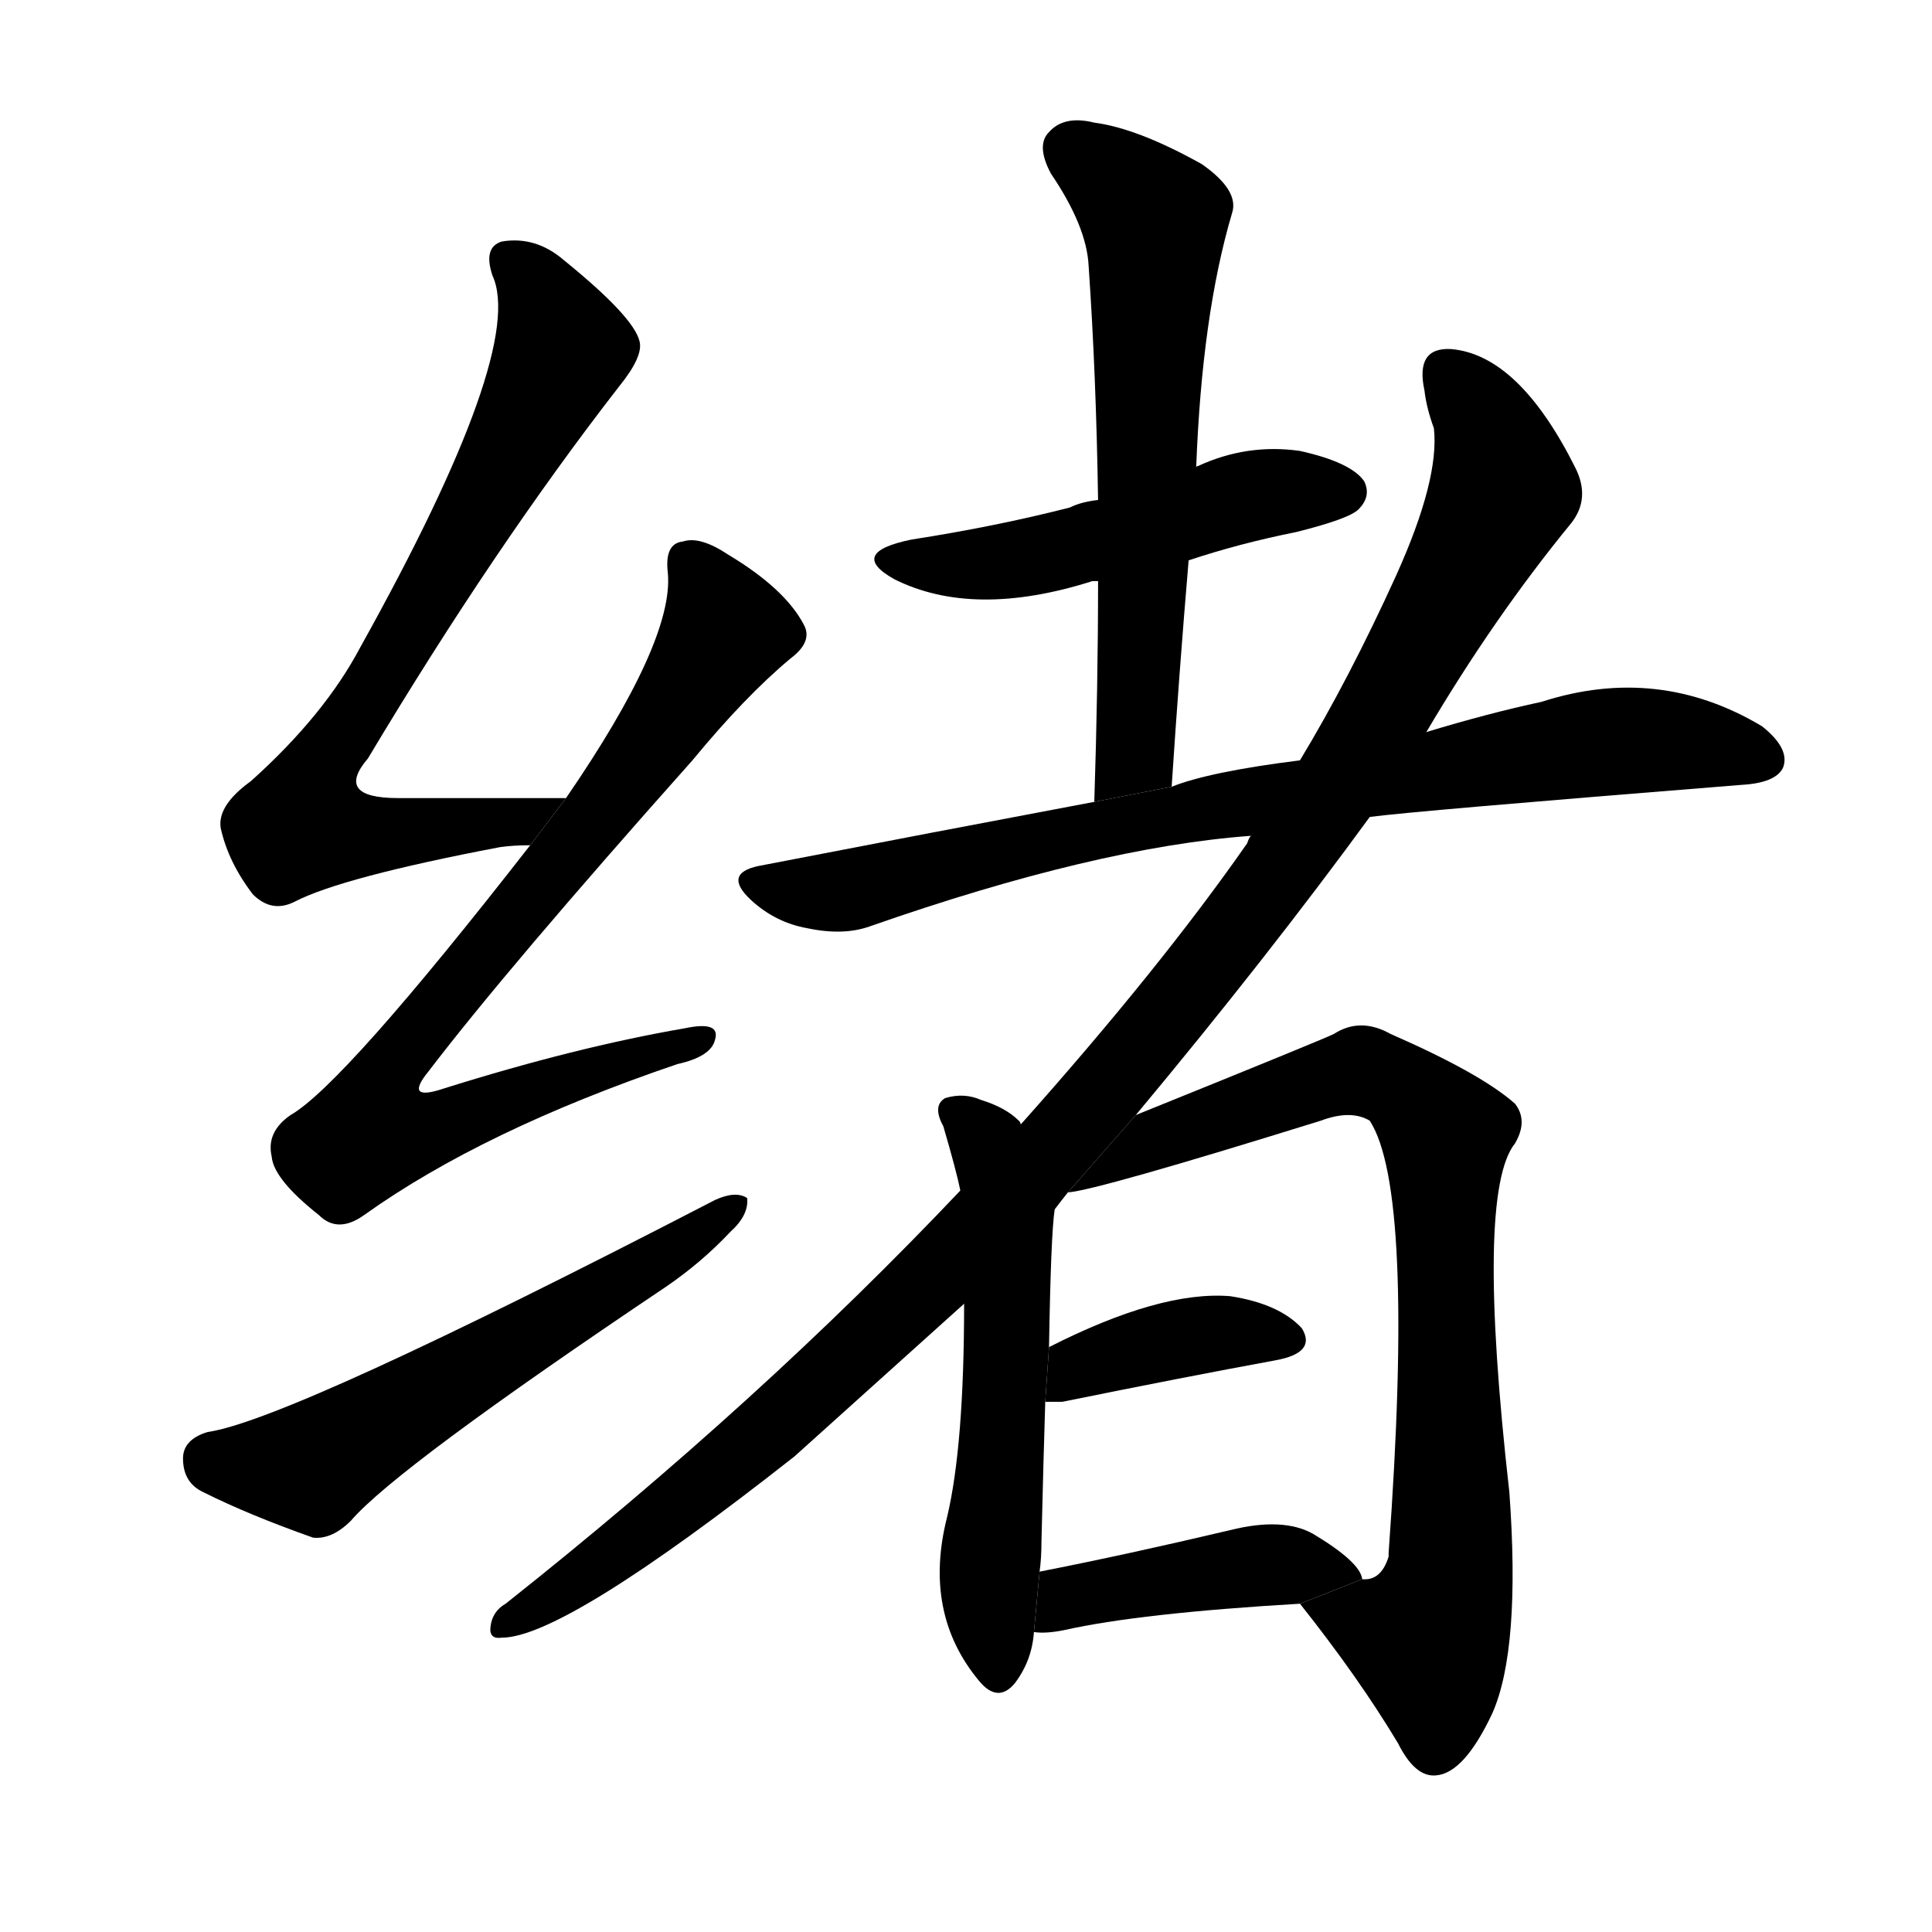 <svg version="1.1" viewBox="0 0 1024 1024" xmlns="http://www.w3.org/2000/svg">
  <g stroke="black" stroke-dasharray="1,1" stroke-width="1" transform="scale(4, 4)">
  </g>
  <g transform="scale(1, -1) translate(0, -900)">
    <style type="text/css">
      
        @keyframes keyframes0 {
          from {
            stroke: blue;
            stroke-dashoffset: 733;
            stroke-width: 128;
          }
          70% {
            animation-timing-function: step-end;
            stroke: blue;
            stroke-dashoffset: 0;
            stroke-width: 128;
          }
          to {
            stroke: black;
            stroke-width: 1024;
          }
        }
        #make-me-a-hanzi-animation-0 {
          animation: keyframes0 0.847s both;
          animation-delay: 0s;
          animation-timing-function: linear;
        }
      
        @keyframes keyframes1 {
          from {
            stroke: blue;
            stroke-dashoffset: 789;
            stroke-width: 128;
          }
          72% {
            animation-timing-function: step-end;
            stroke: blue;
            stroke-dashoffset: 0;
            stroke-width: 128;
          }
          to {
            stroke: black;
            stroke-width: 1024;
          }
        }
        #make-me-a-hanzi-animation-1 {
          animation: keyframes1 0.892s both;
          animation-delay: 0.847s;
          animation-timing-function: linear;
        }
      
        @keyframes keyframes2 {
          from {
            stroke: blue;
            stroke-dashoffset: 573;
            stroke-width: 128;
          }
          65% {
            animation-timing-function: step-end;
            stroke: blue;
            stroke-dashoffset: 0;
            stroke-width: 128;
          }
          to {
            stroke: black;
            stroke-width: 1024;
          }
        }
        #make-me-a-hanzi-animation-2 {
          animation: keyframes2 0.716s both;
          animation-delay: 1.739s;
          animation-timing-function: linear;
        }
      
        @keyframes keyframes3 {
          from {
            stroke: blue;
            stroke-dashoffset: 497;
            stroke-width: 128;
          }
          62% {
            animation-timing-function: step-end;
            stroke: blue;
            stroke-dashoffset: 0;
            stroke-width: 128;
          }
          to {
            stroke: black;
            stroke-width: 1024;
          }
        }
        #make-me-a-hanzi-animation-3 {
          animation: keyframes3 0.654s both;
          animation-delay: 2.455s;
          animation-timing-function: linear;
        }
      
        @keyframes keyframes4 {
          from {
            stroke: blue;
            stroke-dashoffset: 619;
            stroke-width: 128;
          }
          67% {
            animation-timing-function: step-end;
            stroke: blue;
            stroke-dashoffset: 0;
            stroke-width: 128;
          }
          to {
            stroke: black;
            stroke-width: 1024;
          }
        }
        #make-me-a-hanzi-animation-4 {
          animation: keyframes4 0.754s both;
          animation-delay: 3.109s;
          animation-timing-function: linear;
        }
      
        @keyframes keyframes5 {
          from {
            stroke: blue;
            stroke-dashoffset: 800;
            stroke-width: 128;
          }
          72% {
            animation-timing-function: step-end;
            stroke: blue;
            stroke-dashoffset: 0;
            stroke-width: 128;
          }
          to {
            stroke: black;
            stroke-width: 1024;
          }
        }
        #make-me-a-hanzi-animation-5 {
          animation: keyframes5 0.901s both;
          animation-delay: 3.863s;
          animation-timing-function: linear;
        }
      
        @keyframes keyframes6 {
          from {
            stroke: blue;
            stroke-dashoffset: 1135;
            stroke-width: 128;
          }
          79% {
            animation-timing-function: step-end;
            stroke: blue;
            stroke-dashoffset: 0;
            stroke-width: 128;
          }
          to {
            stroke: black;
            stroke-width: 1024;
          }
        }
        #make-me-a-hanzi-animation-6 {
          animation: keyframes6 1.174s both;
          animation-delay: 4.764s;
          animation-timing-function: linear;
        }
      
        @keyframes keyframes7 {
          from {
            stroke: blue;
            stroke-dashoffset: 561;
            stroke-width: 128;
          }
          65% {
            animation-timing-function: step-end;
            stroke: blue;
            stroke-dashoffset: 0;
            stroke-width: 128;
          }
          to {
            stroke: black;
            stroke-width: 1024;
          }
        }
        #make-me-a-hanzi-animation-7 {
          animation: keyframes7 0.707s both;
          animation-delay: 5.938s;
          animation-timing-function: linear;
        }
      
        @keyframes keyframes8 {
          from {
            stroke: blue;
            stroke-dashoffset: 803;
            stroke-width: 128;
          }
          72% {
            animation-timing-function: step-end;
            stroke: blue;
            stroke-dashoffset: 0;
            stroke-width: 128;
          }
          to {
            stroke: black;
            stroke-width: 1024;
          }
        }
        #make-me-a-hanzi-animation-8 {
          animation: keyframes8 0.903s both;
          animation-delay: 6.644s;
          animation-timing-function: linear;
        }
      
        @keyframes keyframes9 {
          from {
            stroke: blue;
            stroke-dashoffset: 384;
            stroke-width: 128;
          }
          56% {
            animation-timing-function: step-end;
            stroke: blue;
            stroke-dashoffset: 0;
            stroke-width: 128;
          }
          to {
            stroke: black;
            stroke-width: 1024;
          }
        }
        #make-me-a-hanzi-animation-9 {
          animation: keyframes9 0.562s both;
          animation-delay: 7.548s;
          animation-timing-function: linear;
        }
      
        @keyframes keyframes10 {
          from {
            stroke: blue;
            stroke-dashoffset: 426;
            stroke-width: 128;
          }
          58% {
            animation-timing-function: step-end;
            stroke: blue;
            stroke-dashoffset: 0;
            stroke-width: 128;
          }
          to {
            stroke: black;
            stroke-width: 1024;
          }
        }
        #make-me-a-hanzi-animation-10 {
          animation: keyframes10 0.597s both;
          animation-delay: 8.11s;
          animation-timing-function: linear;
        }
      
    </style>
    
      <path d="M 300 477 Q 251 477 211 477 Q 177 477 195 498 Q 262 610 328 695 Q 341 711 339 719 Q 336 732 299 762 Q 284 775 266 772 Q 256 769 261 754 Q 279 715 191 557 Q 172 521 133 486 Q 115 473 117 461 Q 121 443 134 426 Q 144 416 156 422 Q 181 435 265 451 Q 272 452 281 452 L 300 477 Z" fill="black"></path>
    
      <path d="M 281 452 Q 182 325 154 309 Q 141 300 144 287 Q 145 275 169 256 Q 179 246 193 256 Q 256 301 359 336 Q 377 340 379 349 Q 382 359 363 355 Q 305 345 235 323 Q 214 316 227 332 Q 269 387 367 497 Q 395 531 419 551 Q 431 560 426 569 Q 416 588 386 606 Q 371 616 362 613 Q 352 612 354 596 Q 357 560 300 477 L 281 452 Z" fill="black"></path>
    
      <path d="M 110 141 Q 97 137 97 127 Q 97 114 108 109 Q 132 97 166 85 Q 176 84 186 94 Q 210 122 353 218 Q 372 231 387 247 Q 397 256 396 265 Q 390 269 379 264 Q 153 147 110 141 Z" fill="black"></path>
    
      <path d="M 630 603 Q 657 612 687 618 Q 715 625 720 630 Q 727 637 723 645 Q 716 655 689 661 Q 661 665 635 653 Q 634 653 634 652 L 582 635 Q 573 634 567 631 Q 528 621 483 614 Q 449 607 474 593 Q 516 572 579 592 Q 580 592 582 592 L 630 603 Z" fill="black"></path>
    
      <path d="M 621 483 Q 625 544 630 603 L 634 652 Q 637 733 653 787 Q 657 799 637 813 Q 603 832 580 835 Q 564 839 556 830 Q 549 823 557 808 Q 576 780 577 759 Q 581 701 582 635 L 582 592 Q 582 537 580 475 L 621 483 Z" fill="black"></path>
    
      <path d="M 726 467 Q 748 470 923 484 Q 941 485 945 493 Q 949 503 934 515 Q 879 548 817 528 Q 789 522 756 512 L 689 497 Q 641 491 621 483 L 580 475 Q 495 459 402 441 Q 383 437 398 423 Q 411 411 428 408 Q 447 404 461 409 Q 581 451 663 457 L 726 467 Z" fill="black"></path>
    
      <path d="M 602 309 Q 672 393 726 467 L 756 512 Q 792 573 833 623 Q 843 636 835 652 Q 805 712 769 715 Q 750 716 755 693 Q 756 684 760 673 Q 763 646 740 595 Q 715 540 689 497 L 663 457 Q 662 456 661 453 Q 615 387 541 304 L 509 269 Q 403 157 268 50 Q 261 46 260 38 Q 259 31 266 32 Q 299 32 421 128 Q 481 182 511 209 L 559 259 Q 562 263 566 268 L 602 309 Z" fill="black"></path>
    
      <path d="M 541 304 Q 541 305 540 306 Q 533 313 520 317 Q 511 321 501 318 Q 494 314 500 303 Q 507 279 509 269 L 511 209 Q 511 134 502 96 Q 489 45 519 9 Q 529 -3 538 8 Q 547 20 548 35 L 551 67 Q 552 74 552 83 Q 553 125 554 157 L 556 186 Q 557 246 559 259 L 541 304 Z" fill="black"></path>
    
      <path d="M 689 50 Q 720 11 741 -24 Q 750 -42 761 -41 Q 776 -40 791 -8 Q 806 26 800 109 Q 782 268 803 294 Q 810 306 803 315 Q 785 331 737 352 Q 721 361 707 352 Q 701 349 602 309 L 566 268 Q 581 269 700 306 Q 716 312 726 306 Q 750 269 736 77 L 736 75 Q 732 62 722 63 L 689 50 Z" fill="black"></path>
    
      <path d="M 554 157 Q 558 157 563 157 Q 627 170 676 179 Q 698 183 690 196 Q 678 209 652 213 Q 615 216 556 186 L 554 157 Z" fill="black"></path>
    
      <path d="M 548 35 Q 554 34 564 36 Q 604 45 689 50 L 722 63 Q 721 72 696 87 Q 680 96 652 89 Q 597 76 551 67 L 548 35 Z" fill="black"></path>
    
    
      <clipPath id="make-me-a-hanzi-clip-0">
        <path d="M 300 477 Q 251 477 211 477 Q 177 477 195 498 Q 262 610 328 695 Q 341 711 339 719 Q 336 732 299 762 Q 284 775 266 772 Q 256 769 261 754 Q 279 715 191 557 Q 172 521 133 486 Q 115 473 117 461 Q 121 443 134 426 Q 144 416 156 422 Q 181 435 265 451 Q 272 452 281 452 L 300 477 Z"></path>
      </clipPath>
      <path clip-path="url(#make-me-a-hanzi-clip-0)" d="M 271 761 L 291 736 L 298 715 L 221 572 L 167 488 L 160 462 L 253 461 L 292 473" fill="none" id="make-me-a-hanzi-animation-0" stroke-dasharray="605 1210" stroke-linecap="round"></path>
    
      <clipPath id="make-me-a-hanzi-clip-1">
        <path d="M 281 452 Q 182 325 154 309 Q 141 300 144 287 Q 145 275 169 256 Q 179 246 193 256 Q 256 301 359 336 Q 377 340 379 349 Q 382 359 363 355 Q 305 345 235 323 Q 214 316 227 332 Q 269 387 367 497 Q 395 531 419 551 Q 431 560 426 569 Q 416 588 386 606 Q 371 616 362 613 Q 352 612 354 596 Q 357 560 300 477 L 281 452 Z"></path>
      </clipPath>
      <path clip-path="url(#make-me-a-hanzi-clip-1)" d="M 365 601 L 385 566 L 332 487 L 208 335 L 206 305 L 238 304 L 370 349" fill="none" id="make-me-a-hanzi-animation-1" stroke-dasharray="661 1322" stroke-linecap="round"></path>
    
      <clipPath id="make-me-a-hanzi-clip-2">
        <path d="M 110 141 Q 97 137 97 127 Q 97 114 108 109 Q 132 97 166 85 Q 176 84 186 94 Q 210 122 353 218 Q 372 231 387 247 Q 397 256 396 265 Q 390 269 379 264 Q 153 147 110 141 Z"></path>
      </clipPath>
      <path clip-path="url(#make-me-a-hanzi-clip-2)" d="M 112 126 L 169 125 L 391 261" fill="none" id="make-me-a-hanzi-animation-2" stroke-dasharray="445 890" stroke-linecap="round"></path>
    
      <clipPath id="make-me-a-hanzi-clip-3">
        <path d="M 630 603 Q 657 612 687 618 Q 715 625 720 630 Q 727 637 723 645 Q 716 655 689 661 Q 661 665 635 653 Q 634 653 634 652 L 582 635 Q 573 634 567 631 Q 528 621 483 614 Q 449 607 474 593 Q 516 572 579 592 Q 580 592 582 592 L 630 603 Z"></path>
      </clipPath>
      <path clip-path="url(#make-me-a-hanzi-clip-3)" d="M 476 605 L 522 601 L 670 639 L 712 639" fill="none" id="make-me-a-hanzi-animation-3" stroke-dasharray="369 738" stroke-linecap="round"></path>
    
      <clipPath id="make-me-a-hanzi-clip-4">
        <path d="M 621 483 Q 625 544 630 603 L 634 652 Q 637 733 653 787 Q 657 799 637 813 Q 603 832 580 835 Q 564 839 556 830 Q 549 823 557 808 Q 576 780 577 759 Q 581 701 582 635 L 582 592 Q 582 537 580 475 L 621 483 Z"></path>
      </clipPath>
      <path clip-path="url(#make-me-a-hanzi-clip-4)" d="M 568 821 L 612 783 L 602 507 L 586 483" fill="none" id="make-me-a-hanzi-animation-4" stroke-dasharray="491 982" stroke-linecap="round"></path>
    
      <clipPath id="make-me-a-hanzi-clip-5">
        <path d="M 726 467 Q 748 470 923 484 Q 941 485 945 493 Q 949 503 934 515 Q 879 548 817 528 Q 789 522 756 512 L 689 497 Q 641 491 621 483 L 580 475 Q 495 459 402 441 Q 383 437 398 423 Q 411 411 428 408 Q 447 404 461 409 Q 581 451 663 457 L 726 467 Z"></path>
      </clipPath>
      <path clip-path="url(#make-me-a-hanzi-clip-5)" d="M 400 432 L 451 428 L 603 465 L 844 506 L 892 507 L 935 498" fill="none" id="make-me-a-hanzi-animation-5" stroke-dasharray="672 1344" stroke-linecap="round"></path>
    
      <clipPath id="make-me-a-hanzi-clip-6">
        <path d="M 602 309 Q 672 393 726 467 L 756 512 Q 792 573 833 623 Q 843 636 835 652 Q 805 712 769 715 Q 750 716 755 693 Q 756 684 760 673 Q 763 646 740 595 Q 715 540 689 497 L 663 457 Q 662 456 661 453 Q 615 387 541 304 L 509 269 Q 403 157 268 50 Q 261 46 260 38 Q 259 31 266 32 Q 299 32 421 128 Q 481 182 511 209 L 559 259 Q 562 263 566 268 L 602 309 Z"></path>
      </clipPath>
      <path clip-path="url(#make-me-a-hanzi-clip-6)" d="M 767 701 L 789 673 L 797 643 L 718 497 L 652 403 L 539 269 L 430 161 L 365 105 L 268 40" fill="none" id="make-me-a-hanzi-animation-6" stroke-dasharray="1007 2014" stroke-linecap="round"></path>
    
      <clipPath id="make-me-a-hanzi-clip-7">
        <path d="M 541 304 Q 541 305 540 306 Q 533 313 520 317 Q 511 321 501 318 Q 494 314 500 303 Q 507 279 509 269 L 511 209 Q 511 134 502 96 Q 489 45 519 9 Q 529 -3 538 8 Q 547 20 548 35 L 551 67 Q 552 74 552 83 Q 553 125 554 157 L 556 186 Q 557 246 559 259 L 541 304 Z"></path>
      </clipPath>
      <path clip-path="url(#make-me-a-hanzi-clip-7)" d="M 507 310 L 524 294 L 534 257 L 524 70 L 529 14" fill="none" id="make-me-a-hanzi-animation-7" stroke-dasharray="433 866" stroke-linecap="round"></path>
    
      <clipPath id="make-me-a-hanzi-clip-8">
        <path d="M 689 50 Q 720 11 741 -24 Q 750 -42 761 -41 Q 776 -40 791 -8 Q 806 26 800 109 Q 782 268 803 294 Q 810 306 803 315 Q 785 331 737 352 Q 721 361 707 352 Q 701 349 602 309 L 566 268 Q 581 269 700 306 Q 716 312 726 306 Q 750 269 736 77 L 736 75 Q 732 62 722 63 L 689 50 Z"></path>
      </clipPath>
      <path clip-path="url(#make-me-a-hanzi-clip-8)" d="M 573 273 L 619 300 L 709 330 L 737 328 L 762 305 L 768 62 L 756 31 L 697 46" fill="none" id="make-me-a-hanzi-animation-8" stroke-dasharray="675 1350" stroke-linecap="round"></path>
    
      <clipPath id="make-me-a-hanzi-clip-9">
        <path d="M 554 157 Q 558 157 563 157 Q 627 170 676 179 Q 698 183 690 196 Q 678 209 652 213 Q 615 216 556 186 L 554 157 Z"></path>
      </clipPath>
      <path clip-path="url(#make-me-a-hanzi-clip-9)" d="M 559 164 L 572 176 L 637 193 L 680 190" fill="none" id="make-me-a-hanzi-animation-9" stroke-dasharray="256 512" stroke-linecap="round"></path>
    
      <clipPath id="make-me-a-hanzi-clip-10">
        <path d="M 548 35 Q 554 34 564 36 Q 604 45 689 50 L 722 63 Q 721 72 696 87 Q 680 96 652 89 Q 597 76 551 67 L 548 35 Z"></path>
      </clipPath>
      <path clip-path="url(#make-me-a-hanzi-clip-10)" d="M 552 40 L 574 56 L 633 66 L 695 70 L 715 64" fill="none" id="make-me-a-hanzi-animation-10" stroke-dasharray="298 596" stroke-linecap="round"></path>
    
  </g>
</svg>
